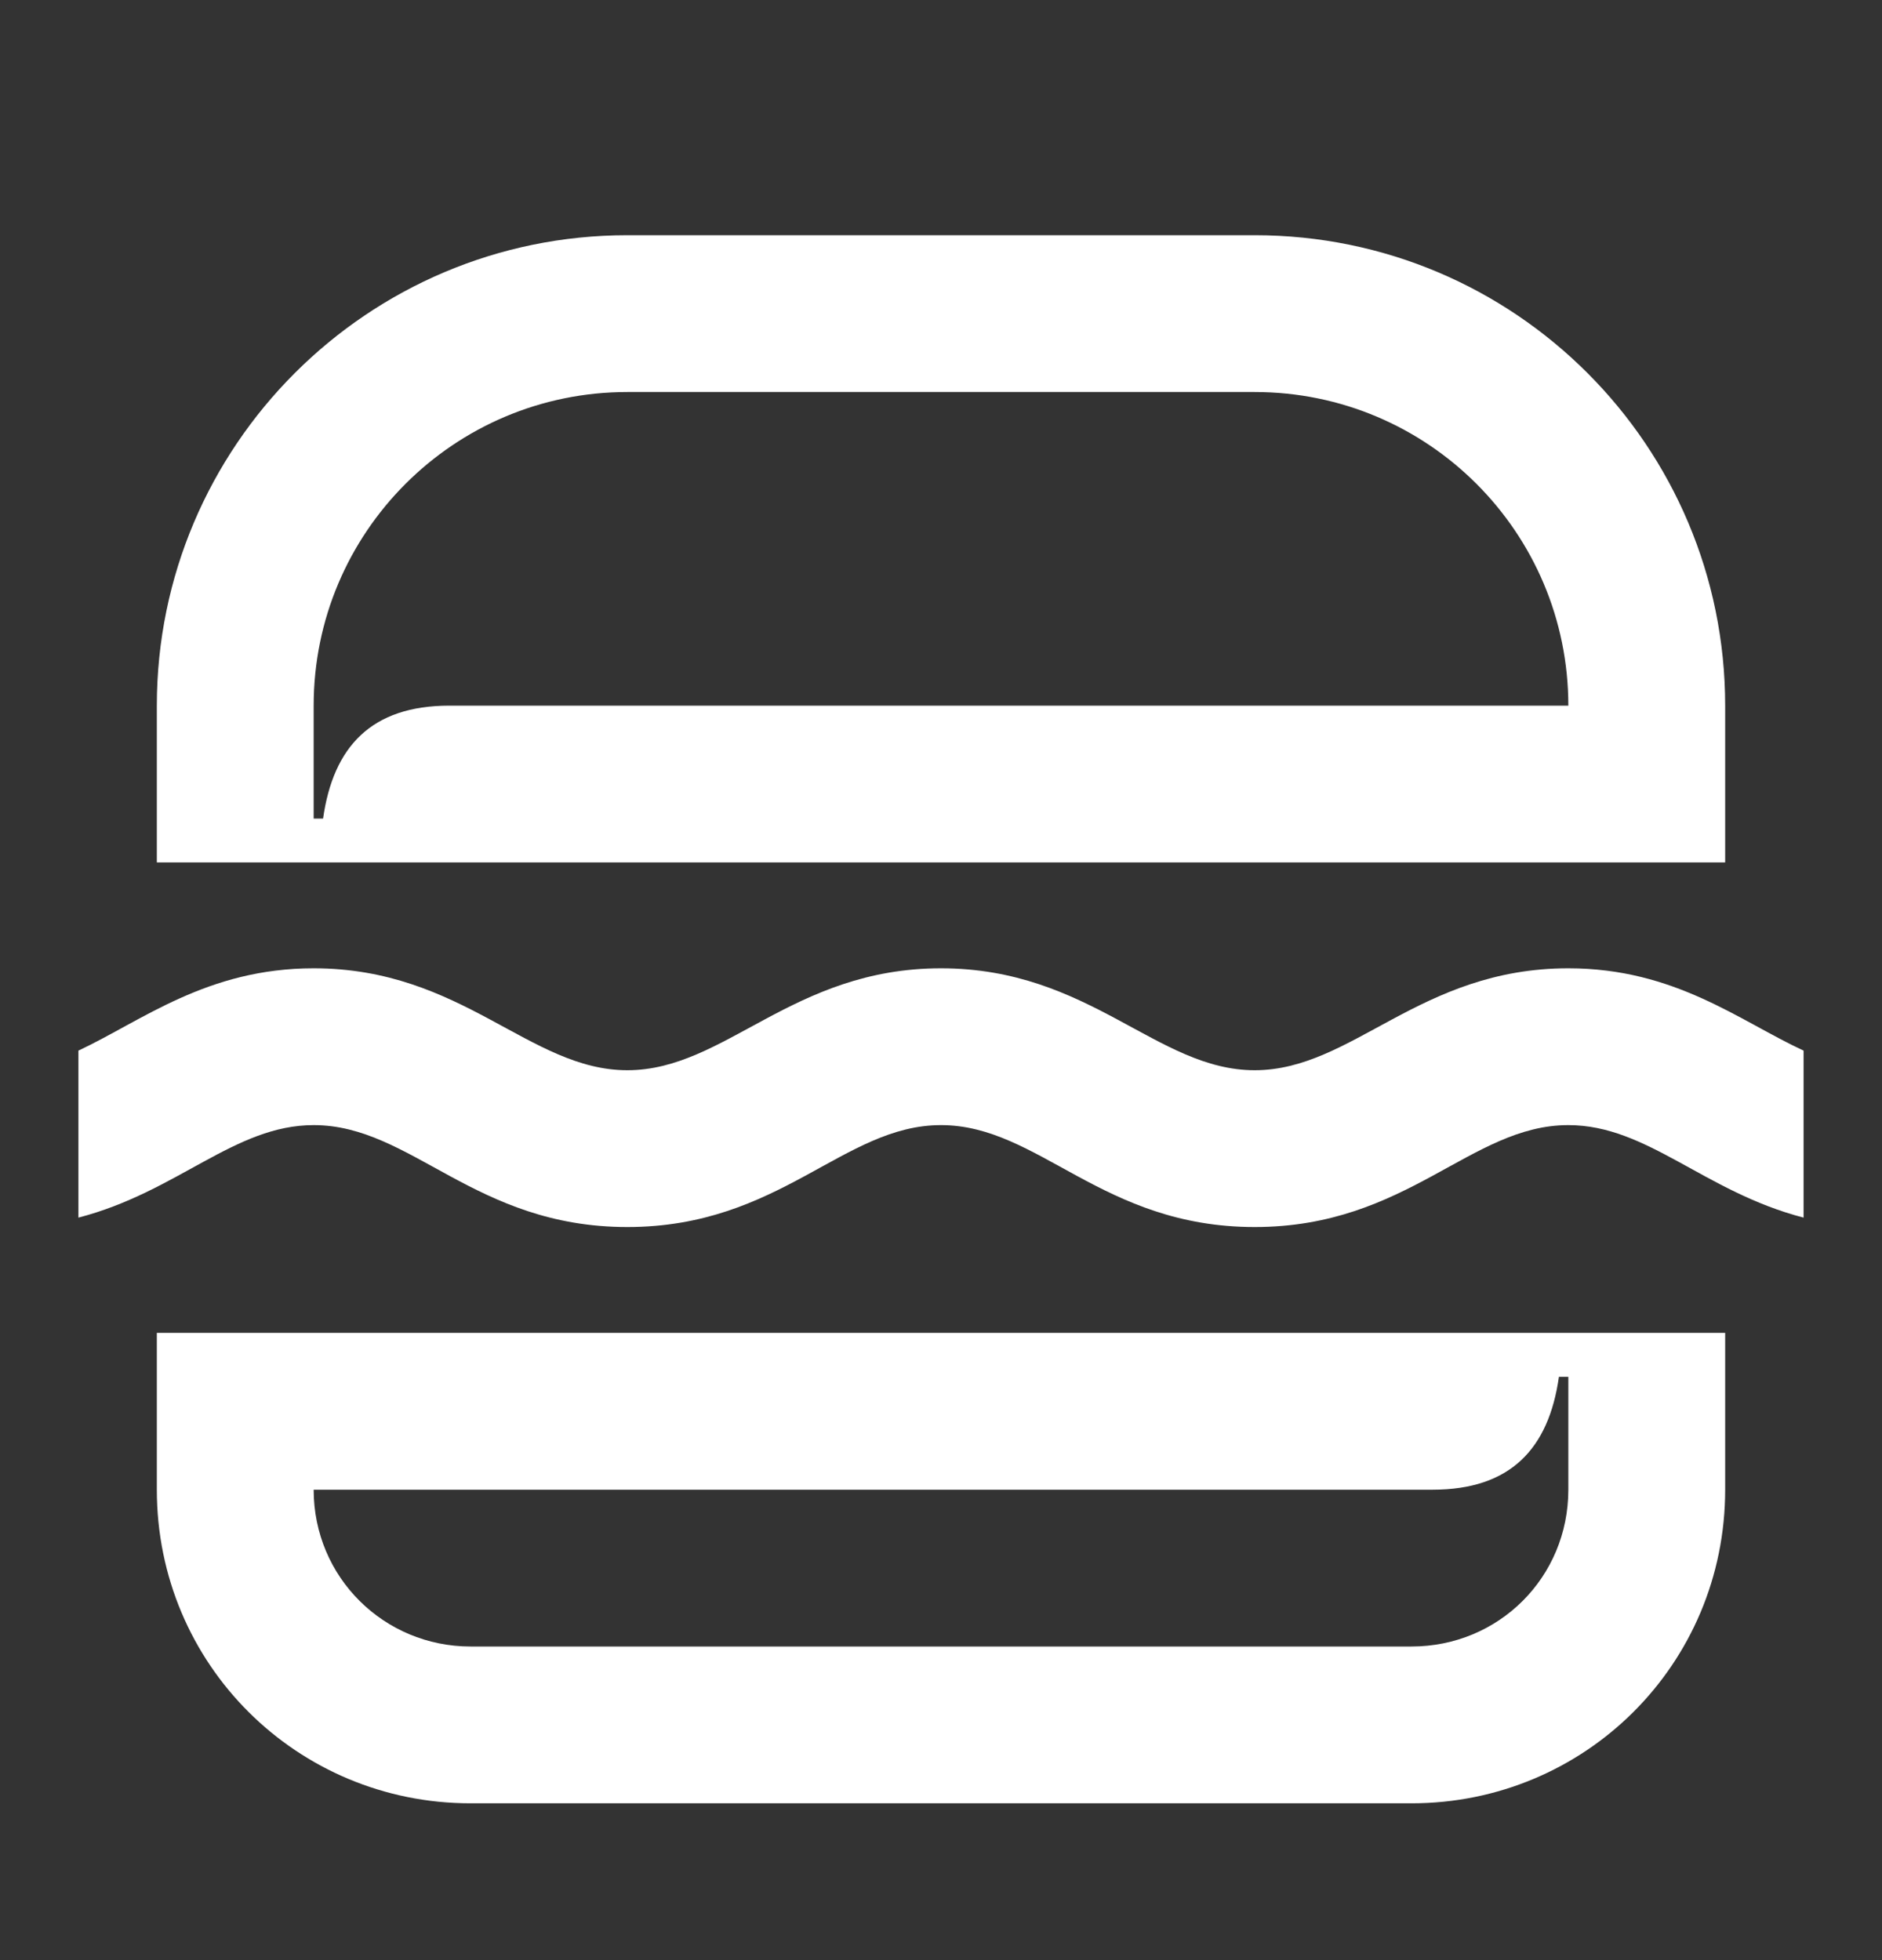 <svg width="24" height="25" viewBox="0 0 24 25" fill="none" xmlns="http://www.w3.org/2000/svg">
<rect x="0" y="0" width="24" height="25" fill="#333333" stroke="none"/>
<path d="M20 12.35C18.1 12.35 17.25 13.65 16 13.65C14.75 13.65 13.9 12.35 12 12.35C10.1 12.35 9.25 13.65 8 13.65C6.75 13.65 5.9 12.35 4 12.35C2.64 12.35 1.81 13.02 1 13.4V15.53C2.27 15.2 2.99 14.35 4 14.35C5.25 14.35 6.05 15.65 8 15.65C9.95 15.65 10.75 14.35 12 14.35C13.25 14.35 14.05 15.65 16 15.65C17.95 15.65 18.75 14.35 20 14.35C21.01 14.35 21.73 15.2 23 15.53V13.4C22.18 13.02 21.36 12.35 20 12.35Z" fill="white"/>
<path d="M22 11V9C22 5.69 19.32 3 16 3H8C4.69 3 2 5.69 2 9V11H22ZM4 9C4 6.79 5.79 5 8 5H16C18.21 5 20 6.79 20 9H5.73C4.74 9 4.25 9.52 4.12 10.44H4V9Z" fill="white"/>
<path d="M2 17V19C2 21.23 3.79 23 6 23H18C20.21 23 22 21.23 22 19V17H2ZM20 19C20 20.12 19.11 21 18 21H6C4.9 21 4 20.12 4 19H18.27C19.26 19 19.75 18.48 19.88 17.56H20V19Z" fill="white"/>
</svg>
